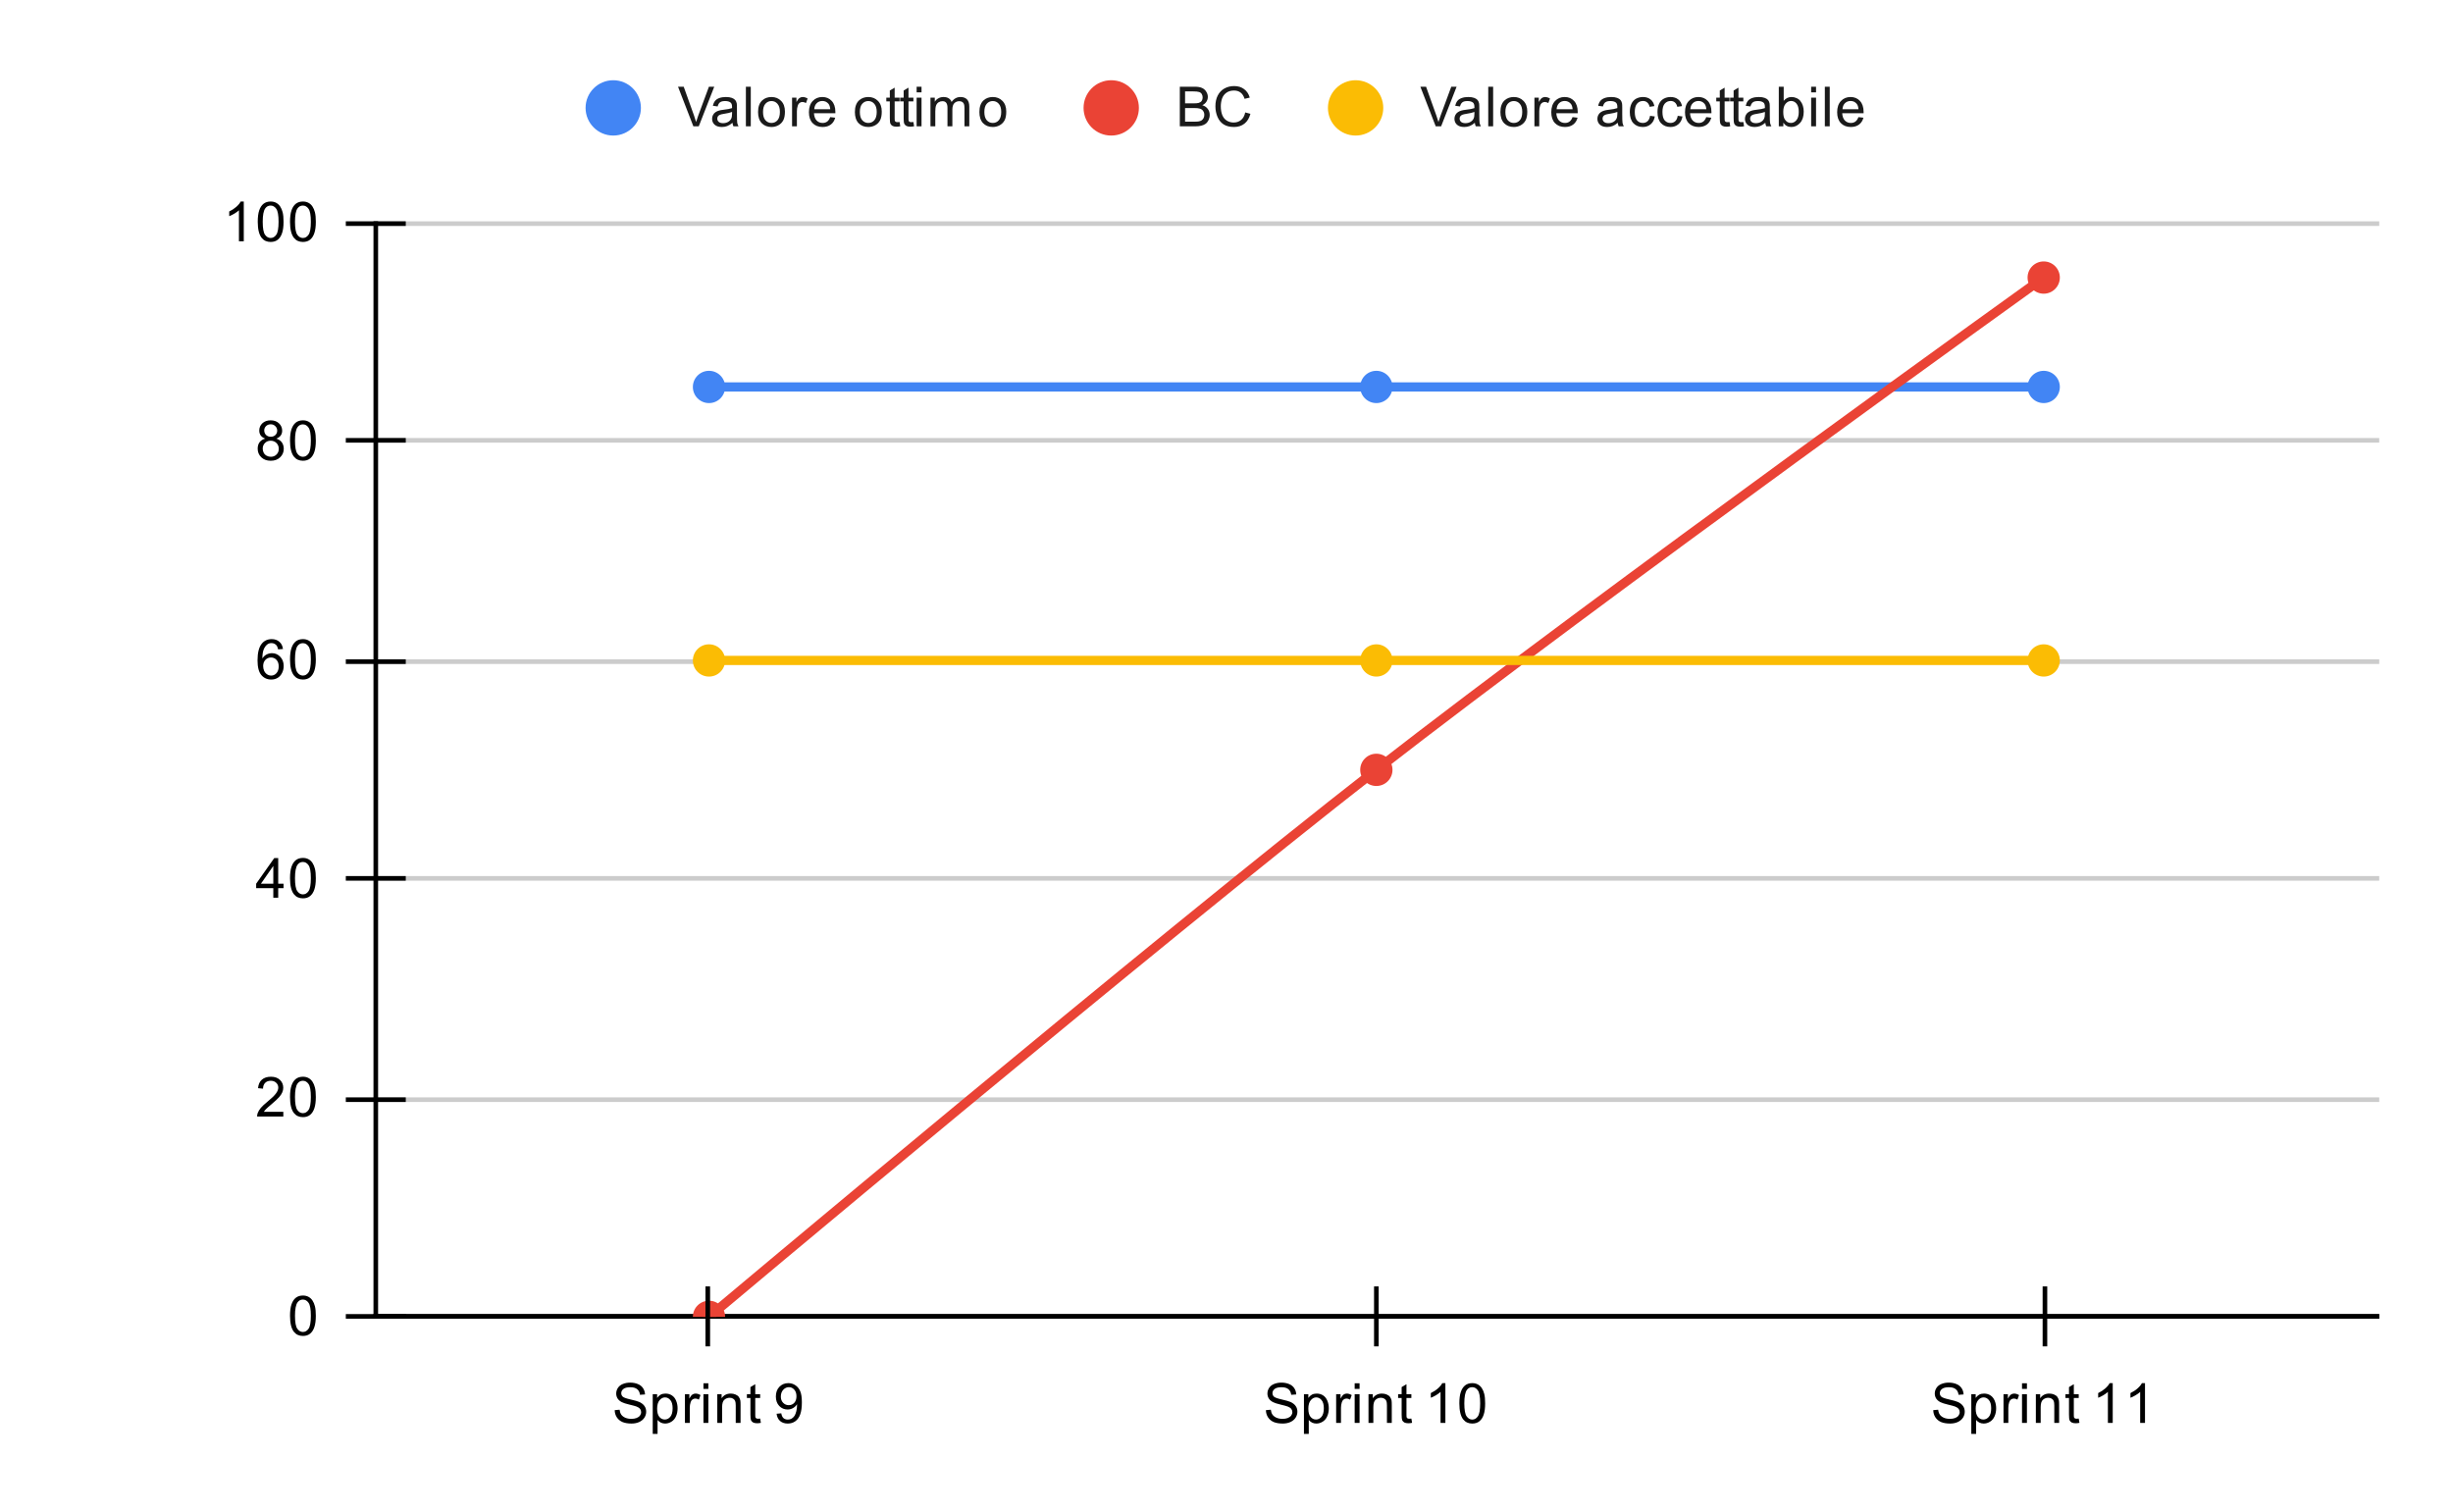 <svg version="1.1" viewBox="0.0 0.0 532.0 328.0" fill="none" stroke="none" stroke-linecap="square" stroke-miterlimit="10" width="532" height="328" xmlns:xlink="http://www.w3.org/1999/xlink" xmlns="http://www.w3.org/2000/svg"><path fill="#ffffff" d="M0 0L532.0 0L532.0 328.0L0 328.0L0 0Z" fill-rule="nonzero"/><path stroke="#333333" stroke-width="1.0" stroke-linecap="butt" d="M81.5 285.5L515.5 285.5" fill-rule="nonzero"/><path stroke="#cccccc" stroke-width="1.0" stroke-linecap="butt" d="M81.5 238.5L515.5 238.5" fill-rule="nonzero"/><path stroke="#cccccc" stroke-width="1.0" stroke-linecap="butt" d="M81.5 190.5L515.5 190.5" fill-rule="nonzero"/><path stroke="#cccccc" stroke-width="1.0" stroke-linecap="butt" d="M81.5 143.5L515.5 143.5" fill-rule="nonzero"/><path stroke="#cccccc" stroke-width="1.0" stroke-linecap="butt" d="M81.5 95.5L515.5 95.5" fill-rule="nonzero"/><path stroke="#cccccc" stroke-width="1.0" stroke-linecap="butt" d="M81.5 48.5L515.5 48.5" fill-rule="nonzero"/><path stroke="#000000" stroke-width="1.0" stroke-linecap="butt" d="M515.5 285.5L81.5 285.5" fill-rule="nonzero"/><path stroke="#000000" stroke-width="1.0" stroke-linecap="butt" d="M81.5 285.5L81.5 48.5" fill-rule="nonzero"/><clipPath id="id_0"><path d="M81.4 48.333L515.6 48.333L515.6 285.6L81.4 285.6L81.4 48.333Z" clip-rule="nonzero"/></clipPath><path stroke="#4285f4" stroke-width="2.0" stroke-linecap="butt" clip-path="url(#id_0)" d="M153.767 83.923C153.767 83.923 250.256 83.923 298.5 83.923C346.744 83.923 443.233 83.923 443.233 83.923" fill-rule="nonzero"/><path stroke="#ea4335" stroke-width="2.0" stroke-linecap="butt" clip-path="url(#id_0)" d="M153.767 285.6C153.767 285.6 250.256 204.534 298.5 166.967C346.744 129.399 443.233 60.197 443.233 60.197" fill-rule="nonzero"/><path stroke="#fbbc04" stroke-width="2.0" stroke-linecap="butt" clip-path="url(#id_0)" d="M153.767 143.24C153.767 143.24 250.256 143.24 298.5 143.24C346.744 143.24 443.233 143.24 443.233 143.24" fill-rule="nonzero"/><path fill="#4285f4" clip-path="url(#id_0)" d="M157.267 83.923C157.267 85.856 155.7 87.423 153.767 87.423C151.834 87.423 150.267 85.856 150.267 83.923C150.267 81.99 151.834 80.423 153.767 80.423C155.7 80.423 157.267 81.99 157.267 83.923Z" fill-rule="nonzero"/><path fill="#4285f4" clip-path="url(#id_0)" d="M302.0 83.923C302.0 85.856 300.433 87.423 298.5 87.423C296.567 87.423 295.0 85.856 295.0 83.923C295.0 81.99 296.567 80.423 298.5 80.423C300.433 80.423 302.0 81.99 302.0 83.923Z" fill-rule="nonzero"/><path fill="#4285f4" clip-path="url(#id_0)" d="M446.733 83.923C446.733 85.856 445.166 87.423 443.233 87.423C441.3 87.423 439.733 85.856 439.733 83.923C439.733 81.99 441.3 80.423 443.233 80.423C445.166 80.423 446.733 81.99 446.733 83.923Z" fill-rule="nonzero"/><path fill="#ea4335" clip-path="url(#id_0)" d="M157.267 285.6C157.267 287.533 155.7 289.1 153.767 289.1C151.834 289.1 150.267 287.533 150.267 285.6C150.267 283.667 151.834 282.1 153.767 282.1C155.7 282.1 157.267 283.667 157.267 285.6Z" fill-rule="nonzero"/><path fill="#ea4335" clip-path="url(#id_0)" d="M302.0 166.967C302.0 168.9 300.433 170.467 298.5 170.467C296.567 170.467 295.0 168.9 295.0 166.967C295.0 165.034 296.567 163.467 298.5 163.467C300.433 163.467 302.0 165.034 302.0 166.967Z" fill-rule="nonzero"/><path fill="#ea4335" clip-path="url(#id_0)" d="M446.733 60.197C446.733 62.13 445.166 63.697 443.233 63.697C441.3 63.697 439.733 62.13 439.733 60.197C439.733 58.264 441.3 56.697 443.233 56.697C445.166 56.697 446.733 58.264 446.733 60.197Z" fill-rule="nonzero"/><path fill="#fbbc04" clip-path="url(#id_0)" d="M157.267 143.24C157.267 145.173 155.7 146.74 153.767 146.74C151.834 146.74 150.267 145.173 150.267 143.24C150.267 141.307 151.834 139.74 153.767 139.74C155.7 139.74 157.267 141.307 157.267 143.24Z" fill-rule="nonzero"/><path fill="#fbbc04" clip-path="url(#id_0)" d="M302.0 143.24C302.0 145.173 300.433 146.74 298.5 146.74C296.567 146.74 295.0 145.173 295.0 143.24C295.0 141.307 296.567 139.74 298.5 139.74C300.433 139.74 302.0 141.307 302.0 143.24Z" fill-rule="nonzero"/><path fill="#fbbc04" clip-path="url(#id_0)" d="M446.733 143.24C446.733 145.173 445.166 146.74 443.233 146.74C441.3 146.74 439.733 145.173 439.733 143.24C439.733 141.307 441.3 139.74 443.233 139.74C445.166 139.74 446.733 141.307 446.733 143.24Z" fill-rule="nonzero"/><path stroke="#000000" stroke-width="1.0" stroke-linecap="butt" d="M153.5 291.5L153.5 279.5" fill-rule="nonzero"/><path stroke="#000000" stroke-width="1.0" stroke-linecap="butt" d="M298.5 291.5L298.5 279.5" fill-rule="nonzero"/><path stroke="#000000" stroke-width="1.0" stroke-linecap="butt" d="M443.5 291.5L443.5 279.5" fill-rule="nonzero"/><path stroke="#000000" stroke-width="1.0" stroke-linecap="butt" d="M75.5 285.5L87.5 285.5" fill-rule="nonzero"/><path stroke="#000000" stroke-width="1.0" stroke-linecap="butt" d="M75.5 238.5L87.5 238.5" fill-rule="nonzero"/><path stroke="#000000" stroke-width="1.0" stroke-linecap="butt" d="M75.5 190.5L87.5 190.5" fill-rule="nonzero"/><path stroke="#000000" stroke-width="1.0" stroke-linecap="butt" d="M75.5 143.5L87.5 143.5" fill-rule="nonzero"/><path stroke="#000000" stroke-width="1.0" stroke-linecap="butt" d="M75.5 95.5L87.5 95.5" fill-rule="nonzero"/><path stroke="#000000" stroke-width="1.0" stroke-linecap="butt" d="M75.5 48.5L87.5 48.5" fill-rule="nonzero"/><path fill="#000000" d="M62.9 285.366Q62.9 283.834 63.212 282.913Q63.525 281.975 64.134 281.475Q64.759 280.975 65.697 280.975Q66.384 280.975 66.9 281.256Q67.431 281.538 67.775 282.069Q68.119 282.584 68.306 283.334Q68.494 284.084 68.494 285.366Q68.494 286.881 68.181 287.803Q67.884 288.725 67.259 289.241Q66.65 289.741 65.697 289.741Q64.463 289.741 63.744 288.85Q62.9 287.788 62.9 285.366ZM63.978 285.366Q63.978 287.475 64.478 288.178Q64.978 288.881 65.697 288.881Q66.431 288.881 66.916 288.178Q67.416 287.475 67.416 285.366Q67.416 283.241 66.916 282.553Q66.431 281.85 65.681 281.85Q64.963 281.85 64.525 282.459Q63.978 283.241 63.978 285.366Z" fill-rule="nonzero"/><path fill="#000000" d="M61.447 241.131L61.447 242.147L55.759 242.147Q55.759 241.772 55.884 241.412Q56.103 240.834 56.572 240.272Q57.056 239.709 57.962 238.975Q59.369 237.819 59.853 237.147Q60.353 236.475 60.353 235.881Q60.353 235.256 59.9 234.834Q59.447 234.397 58.728 234.397Q57.962 234.397 57.509 234.85Q57.056 235.303 57.041 236.115L55.962 236.006Q56.072 234.787 56.791 234.162Q57.525 233.522 58.759 233.522Q59.994 233.522 60.712 234.209Q61.431 234.897 61.431 235.912Q61.431 236.428 61.212 236.928Q61.009 237.412 60.509 237.975Q60.025 238.522 58.9 239.475Q57.947 240.272 57.666 240.569Q57.4 240.85 57.228 241.131L61.447 241.131ZM62.9 237.912Q62.9 236.381 63.212 235.459Q63.525 234.522 64.134 234.022Q64.759 233.522 65.697 233.522Q66.384 233.522 66.9 233.803Q67.431 234.084 67.775 234.615Q68.119 235.131 68.306 235.881Q68.494 236.631 68.494 237.912Q68.494 239.428 68.181 240.35Q67.884 241.272 67.259 241.787Q66.65 242.287 65.697 242.287Q64.463 242.287 63.744 241.397Q62.9 240.334 62.9 237.912ZM63.978 237.912Q63.978 240.022 64.478 240.725Q64.978 241.428 65.697 241.428Q66.431 241.428 66.916 240.725Q67.416 240.022 67.416 237.912Q67.416 235.787 66.916 235.1Q66.431 234.397 65.681 234.397Q64.963 234.397 64.525 235.006Q63.978 235.787 63.978 237.912Z" fill-rule="nonzero"/><path fill="#000000" d="M59.275 194.693L59.275 192.631L55.556 192.631L55.556 191.662L59.478 186.1L60.337 186.1L60.337 191.662L61.494 191.662L61.494 192.631L60.337 192.631L60.337 194.693L59.275 194.693ZM59.275 191.662L59.275 187.803L56.587 191.662L59.275 191.662ZM62.9 190.459Q62.9 188.928 63.212 188.006Q63.525 187.068 64.134 186.568Q64.759 186.068 65.697 186.068Q66.384 186.068 66.9 186.35Q67.431 186.631 67.775 187.162Q68.119 187.678 68.306 188.428Q68.494 189.178 68.494 190.459Q68.494 191.975 68.181 192.896Q67.884 193.818 67.259 194.334Q66.65 194.834 65.697 194.834Q64.463 194.834 63.744 193.943Q62.9 192.881 62.9 190.459ZM63.978 190.459Q63.978 192.568 64.478 193.271Q64.978 193.975 65.697 193.975Q66.431 193.975 66.916 193.271Q67.416 192.568 67.416 190.459Q67.416 188.334 66.916 187.646Q66.431 186.943 65.681 186.943Q64.963 186.943 64.525 187.553Q63.978 188.334 63.978 190.459Z" fill-rule="nonzero"/><path fill="#000000" d="M61.369 140.756L60.322 140.834Q60.181 140.209 59.931 139.928Q59.494 139.474 58.869 139.474Q58.369 139.474 57.978 139.756Q57.494 140.131 57.197 140.834Q56.916 141.521 56.9 142.803Q57.275 142.224 57.822 141.943Q58.384 141.662 58.994 141.662Q60.041 141.662 60.775 142.443Q61.525 143.224 61.525 144.443Q61.525 145.256 61.166 145.959Q60.822 146.646 60.212 147.021Q59.603 147.381 58.837 147.381Q57.509 147.381 56.681 146.412Q55.853 145.443 55.853 143.224Q55.853 140.724 56.775 139.599Q57.572 138.615 58.931 138.615Q59.947 138.615 60.587 139.193Q61.244 139.756 61.369 140.756ZM57.072 144.459Q57.072 145.006 57.291 145.506Q57.525 145.99 57.931 146.256Q58.353 146.521 58.822 146.521Q59.478 146.521 59.962 145.99Q60.447 145.443 60.447 144.521Q60.447 143.631 59.962 143.115Q59.494 142.599 58.775 142.599Q58.056 142.599 57.556 143.115Q57.072 143.631 57.072 144.459ZM62.9 143.006Q62.9 141.474 63.212 140.553Q63.525 139.615 64.134 139.115Q64.759 138.615 65.697 138.615Q66.384 138.615 66.9 138.896Q67.431 139.178 67.775 139.709Q68.119 140.224 68.306 140.974Q68.494 141.724 68.494 143.006Q68.494 144.521 68.181 145.443Q67.884 146.365 67.259 146.881Q66.65 147.381 65.697 147.381Q64.463 147.381 63.744 146.49Q62.9 145.428 62.9 143.006ZM63.978 143.006Q63.978 145.115 64.478 145.818Q64.978 146.521 65.697 146.521Q66.431 146.521 66.916 145.818Q67.416 145.115 67.416 143.006Q67.416 140.881 66.916 140.193Q66.431 139.49 65.681 139.49Q64.963 139.49 64.525 140.099Q63.978 140.881 63.978 143.006Z" fill-rule="nonzero"/><path fill="#000000" d="M57.525 95.13Q56.869 94.88 56.541 94.443Q56.228 93.99 56.228 93.38Q56.228 92.443 56.9 91.802Q57.587 91.162 58.697 91.162Q59.822 91.162 60.509 91.818Q61.197 92.474 61.197 93.412Q61.197 94.005 60.884 94.443Q60.572 94.88 59.931 95.13Q60.728 95.38 61.134 95.959Q61.541 96.537 61.541 97.334Q61.541 98.427 60.759 99.177Q59.994 99.927 58.712 99.927Q57.447 99.927 56.666 99.177Q55.884 98.427 55.884 97.302Q55.884 96.459 56.306 95.896Q56.744 95.334 57.525 95.13ZM57.306 93.334Q57.306 93.943 57.697 94.334Q58.103 94.724 58.728 94.724Q59.337 94.724 59.728 94.349Q60.119 93.959 60.119 93.396Q60.119 92.818 59.712 92.427Q59.306 92.021 58.712 92.021Q58.103 92.021 57.697 92.412Q57.306 92.802 57.306 93.334ZM56.978 97.302Q56.978 97.755 57.181 98.177Q57.4 98.599 57.822 98.834Q58.244 99.068 58.728 99.068Q59.478 99.068 59.962 98.584Q60.462 98.099 60.462 97.349Q60.462 96.584 59.962 96.084Q59.462 95.584 58.697 95.584Q57.947 95.584 57.462 96.084Q56.978 96.568 56.978 97.302ZM62.9 95.552Q62.9 94.021 63.212 93.099Q63.525 92.162 64.134 91.662Q64.759 91.162 65.697 91.162Q66.384 91.162 66.9 91.443Q67.431 91.724 67.775 92.255Q68.119 92.771 68.306 93.521Q68.494 94.271 68.494 95.552Q68.494 97.068 68.181 97.99Q67.884 98.912 67.259 99.427Q66.65 99.927 65.697 99.927Q64.463 99.927 63.744 99.037Q62.9 97.974 62.9 95.552ZM63.978 95.552Q63.978 97.662 64.478 98.365Q64.978 99.068 65.697 99.068Q66.431 99.068 66.916 98.365Q67.416 97.662 67.416 95.552Q67.416 93.427 66.916 92.74Q66.431 92.037 65.681 92.037Q64.963 92.037 64.525 92.646Q63.978 93.427 63.978 95.552Z" fill-rule="nonzero"/><path fill="#000000" d="M52.869 52.333L51.822 52.333L51.822 45.615Q51.431 45.974 50.806 46.349Q50.197 46.708 49.712 46.88L49.712 45.865Q50.587 45.443 51.244 44.865Q51.916 44.271 52.197 43.708L52.869 43.708L52.869 52.333ZM55.9 48.099Q55.9 46.568 56.212 45.646Q56.525 44.708 57.134 44.208Q57.759 43.708 58.697 43.708Q59.384 43.708 59.9 43.99Q60.431 44.271 60.775 44.802Q61.119 45.318 61.306 46.068Q61.494 46.818 61.494 48.099Q61.494 49.615 61.181 50.536Q60.884 51.458 60.259 51.974Q59.65 52.474 58.697 52.474Q57.462 52.474 56.744 51.583Q55.9 50.521 55.9 48.099ZM56.978 48.099Q56.978 50.208 57.478 50.911Q57.978 51.615 58.697 51.615Q59.431 51.615 59.916 50.911Q60.416 50.208 60.416 48.099Q60.416 45.974 59.916 45.286Q59.431 44.583 58.681 44.583Q57.962 44.583 57.525 45.193Q56.978 45.974 56.978 48.099ZM62.9 48.099Q62.9 46.568 63.212 45.646Q63.525 44.708 64.134 44.208Q64.759 43.708 65.697 43.708Q66.384 43.708 66.9 43.99Q67.431 44.271 67.775 44.802Q68.119 45.318 68.306 46.068Q68.494 46.818 68.494 48.099Q68.494 49.615 68.181 50.536Q67.884 51.458 67.259 51.974Q66.65 52.474 65.697 52.474Q64.463 52.474 63.744 51.583Q62.9 50.521 62.9 48.099ZM63.978 48.099Q63.978 50.208 64.478 50.911Q64.978 51.615 65.697 51.615Q66.431 51.615 66.916 50.911Q67.416 50.208 67.416 48.099Q67.416 45.974 66.916 45.286Q66.431 44.583 65.681 44.583Q64.963 44.583 64.525 45.193Q63.978 45.974 63.978 48.099Z" fill-rule="nonzero"/><path fill="#000000" d="M133.314 305.834L134.376 305.741Q134.454 306.397 134.735 306.803Q135.017 307.209 135.595 307.475Q136.189 307.725 136.923 307.725Q137.564 307.725 138.064 307.538Q138.564 307.334 138.798 307.006Q139.048 306.663 139.048 306.272Q139.048 305.866 138.814 305.569Q138.579 305.256 138.048 305.053Q137.689 304.913 136.501 304.631Q135.329 304.35 134.86 304.1Q134.235 303.772 133.939 303.303Q133.642 302.819 133.642 302.225Q133.642 301.584 134.001 301.022Q134.376 300.444 135.079 300.163Q135.798 299.866 136.657 299.866Q137.61 299.866 138.345 300.178Q139.079 300.475 139.47 301.084Q139.86 301.678 139.892 302.428L138.798 302.506Q138.704 301.694 138.189 301.288Q137.689 300.866 136.704 300.866Q135.673 300.866 135.204 301.241Q134.735 301.616 134.735 302.147Q134.735 302.616 135.064 302.913Q135.392 303.209 136.767 303.522Q138.157 303.834 138.673 304.069Q139.423 304.428 139.782 304.959Q140.142 305.475 140.142 306.178Q140.142 306.866 139.751 307.475Q139.36 308.069 138.626 308.413Q137.892 308.741 136.97 308.741Q135.798 308.741 135.001 308.413Q134.22 308.069 133.767 307.381Q133.329 306.694 133.314 305.834ZM141.564 310.991L141.564 302.381L142.517 302.381L142.517 303.178Q142.86 302.709 143.282 302.475Q143.72 302.241 144.329 302.241Q145.126 302.241 145.735 302.647Q146.345 303.053 146.642 303.803Q146.954 304.553 146.954 305.444Q146.954 306.397 146.61 307.163Q146.282 307.928 145.626 308.334Q144.97 308.741 144.251 308.741Q143.72 308.741 143.298 308.522Q142.876 308.288 142.61 307.959L142.61 310.991L141.564 310.991ZM142.517 305.522Q142.517 306.725 143.001 307.303Q143.485 307.866 144.173 307.866Q144.876 307.866 145.376 307.272Q145.876 306.678 145.876 305.428Q145.876 304.241 145.392 303.663Q144.907 303.069 144.22 303.069Q143.548 303.069 143.032 303.694Q142.517 304.319 142.517 305.522ZM148.548 308.6L148.548 302.381L149.501 302.381L149.501 303.319Q149.86 302.663 150.157 302.459Q150.47 302.241 150.845 302.241Q151.376 302.241 151.923 302.569L151.564 303.553Q151.173 303.319 150.798 303.319Q150.439 303.319 150.157 303.538Q149.892 303.741 149.782 304.116Q149.595 304.678 149.595 305.334L149.595 308.6L148.548 308.6ZM152.564 301.225L152.564 300.006L153.626 300.006L153.626 301.225L152.564 301.225ZM152.564 308.6L152.564 302.381L153.626 302.381L153.626 308.6L152.564 308.6ZM155.564 308.6L155.564 302.381L156.501 302.381L156.501 303.256Q157.189 302.241 158.485 302.241Q159.048 302.241 159.517 302.444Q160.001 302.647 160.235 302.975Q160.47 303.303 160.564 303.741Q160.61 304.038 160.61 304.772L160.61 308.6L159.564 308.6L159.564 304.819Q159.564 304.163 159.439 303.85Q159.314 303.538 159.001 303.35Q158.689 303.147 158.267 303.147Q157.595 303.147 157.095 303.584Q156.61 304.006 156.61 305.194L156.61 308.6L155.564 308.6ZM164.86 307.663L165.017 308.584Q164.564 308.678 164.22 308.678Q163.642 308.678 163.329 308.506Q163.017 308.319 162.876 308.022Q162.751 307.725 162.751 306.772L162.751 303.194L161.985 303.194L161.985 302.381L162.751 302.381L162.751 300.834L163.798 300.209L163.798 302.381L164.86 302.381L164.86 303.194L163.798 303.194L163.798 306.834Q163.798 307.288 163.845 307.413Q163.907 307.538 164.032 307.616Q164.157 307.694 164.392 307.694Q164.579 307.694 164.86 307.663ZM168.423 306.616L169.439 306.522Q169.564 307.241 169.923 307.569Q170.298 307.881 170.86 307.881Q171.345 307.881 171.704 307.663Q172.079 307.428 172.314 307.069Q172.548 306.694 172.704 306.069Q172.86 305.428 172.86 304.772Q172.86 304.694 172.86 304.553Q172.548 305.053 172.001 305.381Q171.454 305.694 170.814 305.694Q169.735 305.694 169.001 304.928Q168.267 304.147 168.267 302.881Q168.267 301.569 169.032 300.772Q169.814 299.975 170.97 299.975Q171.798 299.975 172.485 300.428Q173.189 300.881 173.548 301.725Q173.907 302.553 173.907 304.131Q173.907 305.772 173.548 306.756Q173.204 307.725 172.485 308.241Q171.782 308.741 170.845 308.741Q169.829 308.741 169.189 308.194Q168.548 307.631 168.423 306.616ZM172.735 302.819Q172.735 301.913 172.251 301.381Q171.782 300.85 171.095 300.85Q170.392 300.85 169.86 301.428Q169.345 301.991 169.345 302.913Q169.345 303.725 169.845 304.241Q170.345 304.756 171.064 304.756Q171.798 304.756 172.267 304.241Q172.735 303.725 172.735 302.819Z" fill-rule="nonzero"/><path fill="#000000" d="M274.547 305.834L275.609 305.741Q275.688 306.397 275.969 306.803Q276.25 307.209 276.828 307.475Q277.422 307.725 278.156 307.725Q278.797 307.725 279.297 307.538Q279.797 307.334 280.031 307.006Q280.281 306.663 280.281 306.272Q280.281 305.866 280.047 305.569Q279.812 305.256 279.281 305.053Q278.922 304.913 277.734 304.631Q276.562 304.35 276.094 304.1Q275.469 303.772 275.172 303.303Q274.875 302.819 274.875 302.225Q274.875 301.584 275.234 301.022Q275.609 300.444 276.312 300.163Q277.031 299.866 277.891 299.866Q278.844 299.866 279.578 300.178Q280.312 300.475 280.703 301.084Q281.094 301.678 281.125 302.428L280.031 302.506Q279.938 301.694 279.422 301.288Q278.922 300.866 277.938 300.866Q276.906 300.866 276.438 301.241Q275.969 301.616 275.969 302.147Q275.969 302.616 276.297 302.913Q276.625 303.209 278.0 303.522Q279.391 303.834 279.906 304.069Q280.656 304.428 281.016 304.959Q281.375 305.475 281.375 306.178Q281.375 306.866 280.984 307.475Q280.594 308.069 279.859 308.413Q279.125 308.741 278.203 308.741Q277.031 308.741 276.234 308.413Q275.453 308.069 275.0 307.381Q274.562 306.694 274.547 305.834ZM282.797 310.991L282.797 302.381L283.75 302.381L283.75 303.178Q284.094 302.709 284.516 302.475Q284.953 302.241 285.562 302.241Q286.359 302.241 286.969 302.647Q287.578 303.053 287.875 303.803Q288.188 304.553 288.188 305.444Q288.188 306.397 287.844 307.163Q287.516 307.928 286.859 308.334Q286.203 308.741 285.484 308.741Q284.953 308.741 284.531 308.522Q284.109 308.288 283.844 307.959L283.844 310.991L282.797 310.991ZM283.75 305.522Q283.75 306.725 284.234 307.303Q284.719 307.866 285.406 307.866Q286.109 307.866 286.609 307.272Q287.109 306.678 287.109 305.428Q287.109 304.241 286.625 303.663Q286.141 303.069 285.453 303.069Q284.781 303.069 284.266 303.694Q283.75 304.319 283.75 305.522ZM289.781 308.6L289.781 302.381L290.734 302.381L290.734 303.319Q291.094 302.663 291.391 302.459Q291.703 302.241 292.078 302.241Q292.609 302.241 293.156 302.569L292.797 303.553Q292.406 303.319 292.031 303.319Q291.672 303.319 291.391 303.538Q291.125 303.741 291.016 304.116Q290.828 304.678 290.828 305.334L290.828 308.6L289.781 308.6ZM293.797 301.225L293.797 300.006L294.859 300.006L294.859 301.225L293.797 301.225ZM293.797 308.6L293.797 302.381L294.859 302.381L294.859 308.6L293.797 308.6ZM296.797 308.6L296.797 302.381L297.734 302.381L297.734 303.256Q298.422 302.241 299.719 302.241Q300.281 302.241 300.75 302.444Q301.234 302.647 301.469 302.975Q301.703 303.303 301.797 303.741Q301.844 304.038 301.844 304.772L301.844 308.6L300.797 308.6L300.797 304.819Q300.797 304.163 300.672 303.85Q300.547 303.538 300.234 303.35Q299.922 303.147 299.5 303.147Q298.828 303.147 298.328 303.584Q297.844 304.006 297.844 305.194L297.844 308.6L296.797 308.6ZM306.094 307.663L306.25 308.584Q305.797 308.678 305.453 308.678Q304.875 308.678 304.562 308.506Q304.25 308.319 304.109 308.022Q303.984 307.725 303.984 306.772L303.984 303.194L303.219 303.194L303.219 302.381L303.984 302.381L303.984 300.834L305.031 300.209L305.031 302.381L306.094 302.381L306.094 303.194L305.031 303.194L305.031 306.834Q305.031 307.288 305.078 307.413Q305.141 307.538 305.266 307.616Q305.391 307.694 305.625 307.694Q305.812 307.694 306.094 307.663ZM313.469 308.6L312.422 308.6L312.422 301.881Q312.031 302.241 311.406 302.616Q310.797 302.975 310.312 303.147L310.312 302.131Q311.188 301.709 311.844 301.131Q312.516 300.538 312.797 299.975L313.469 299.975L313.469 308.6ZM316.5 304.366Q316.5 302.834 316.812 301.913Q317.125 300.975 317.734 300.475Q318.359 299.975 319.297 299.975Q319.984 299.975 320.5 300.256Q321.031 300.538 321.375 301.069Q321.719 301.584 321.906 302.334Q322.094 303.084 322.094 304.366Q322.094 305.881 321.781 306.803Q321.484 307.725 320.859 308.241Q320.25 308.741 319.297 308.741Q318.062 308.741 317.344 307.85Q316.5 306.788 316.5 304.366ZM317.578 304.366Q317.578 306.475 318.078 307.178Q318.578 307.881 319.297 307.881Q320.031 307.881 320.516 307.178Q321.016 306.475 321.016 304.366Q321.016 302.241 320.516 301.553Q320.031 300.85 319.281 300.85Q318.562 300.85 318.125 301.459Q317.578 302.241 317.578 304.366Z" fill-rule="nonzero"/><path fill="#000000" d="M419.28 305.834L420.343 305.741Q420.421 306.397 420.702 306.803Q420.983 307.209 421.561 307.475Q422.155 307.725 422.89 307.725Q423.53 307.725 424.03 307.538Q424.53 307.334 424.765 307.006Q425.015 306.663 425.015 306.272Q425.015 305.866 424.78 305.569Q424.546 305.256 424.015 305.053Q423.655 304.913 422.468 304.631Q421.296 304.35 420.827 304.1Q420.202 303.772 419.905 303.303Q419.608 302.819 419.608 302.225Q419.608 301.584 419.968 301.022Q420.343 300.444 421.046 300.163Q421.765 299.866 422.624 299.866Q423.577 299.866 424.311 300.178Q425.046 300.475 425.436 301.084Q425.827 301.678 425.858 302.428L424.765 302.506Q424.671 301.694 424.155 301.288Q423.655 300.866 422.671 300.866Q421.64 300.866 421.171 301.241Q420.702 301.616 420.702 302.147Q420.702 302.616 421.03 302.913Q421.358 303.209 422.733 303.522Q424.124 303.834 424.64 304.069Q425.39 304.428 425.749 304.959Q426.108 305.475 426.108 306.178Q426.108 306.866 425.718 307.475Q425.327 308.069 424.593 308.413Q423.858 308.741 422.936 308.741Q421.765 308.741 420.968 308.413Q420.186 308.069 419.733 307.381Q419.296 306.694 419.28 305.834ZM427.53 310.991L427.53 302.381L428.483 302.381L428.483 303.178Q428.827 302.709 429.249 302.475Q429.686 302.241 430.296 302.241Q431.093 302.241 431.702 302.647Q432.311 303.053 432.608 303.803Q432.921 304.553 432.921 305.444Q432.921 306.397 432.577 307.163Q432.249 307.928 431.593 308.334Q430.936 308.741 430.218 308.741Q429.686 308.741 429.265 308.522Q428.843 308.288 428.577 307.959L428.577 310.991L427.53 310.991ZM428.483 305.522Q428.483 306.725 428.968 307.303Q429.452 307.866 430.14 307.866Q430.843 307.866 431.343 307.272Q431.843 306.678 431.843 305.428Q431.843 304.241 431.358 303.663Q430.874 303.069 430.186 303.069Q429.515 303.069 428.999 303.694Q428.483 304.319 428.483 305.522ZM434.515 308.6L434.515 302.381L435.468 302.381L435.468 303.319Q435.827 302.663 436.124 302.459Q436.436 302.241 436.811 302.241Q437.343 302.241 437.89 302.569L437.53 303.553Q437.14 303.319 436.765 303.319Q436.405 303.319 436.124 303.538Q435.858 303.741 435.749 304.116Q435.561 304.678 435.561 305.334L435.561 308.6L434.515 308.6ZM438.53 301.225L438.53 300.006L439.593 300.006L439.593 301.225L438.53 301.225ZM438.53 308.6L438.53 302.381L439.593 302.381L439.593 308.6L438.53 308.6ZM441.53 308.6L441.53 302.381L442.468 302.381L442.468 303.256Q443.155 302.241 444.452 302.241Q445.015 302.241 445.483 302.444Q445.968 302.647 446.202 302.975Q446.436 303.303 446.53 303.741Q446.577 304.038 446.577 304.772L446.577 308.6L445.53 308.6L445.53 304.819Q445.53 304.163 445.405 303.85Q445.28 303.538 444.968 303.35Q444.655 303.147 444.233 303.147Q443.561 303.147 443.061 303.584Q442.577 304.006 442.577 305.194L442.577 308.6L441.53 308.6ZM450.827 307.663L450.983 308.584Q450.53 308.678 450.186 308.678Q449.608 308.678 449.296 308.506Q448.983 308.319 448.843 308.022Q448.718 307.725 448.718 306.772L448.718 303.194L447.952 303.194L447.952 302.381L448.718 302.381L448.718 300.834L449.765 300.209L449.765 302.381L450.827 302.381L450.827 303.194L449.765 303.194L449.765 306.834Q449.765 307.288 449.811 307.413Q449.874 307.538 449.999 307.616Q450.124 307.694 450.358 307.694Q450.546 307.694 450.827 307.663ZM458.202 308.6L457.155 308.6L457.155 301.881Q456.765 302.241 456.14 302.616Q455.53 302.975 455.046 303.147L455.046 302.131Q455.921 301.709 456.577 301.131Q457.249 300.538 457.53 299.975L458.202 299.975L458.202 308.6ZM465.202 308.6L464.155 308.6L464.155 301.881Q463.765 302.241 463.14 302.616Q462.53 302.975 462.046 303.147L462.046 302.131Q462.921 301.709 463.577 301.131Q464.249 300.538 464.53 299.975L465.202 299.975L465.202 308.6Z" fill-rule="nonzero"/><path fill="#4285f4" d="M139.0 23.4C139.0 26.714 136.314 29.4 133.0 29.4C129.686 29.4 127.0 26.714 127.0 23.4C127.0 20.086 129.686 17.4 133.0 17.4C136.314 17.4 139.0 20.086 139.0 23.4Z" fill-rule="nonzero"/><path fill="#1a1a1a" d="M150.375 27.4L147.047 18.806L148.281 18.806L150.516 25.056Q150.781 25.806 150.969 26.462Q151.172 25.759 151.438 25.056L153.75 18.806L154.906 18.806L151.547 27.4L150.375 27.4ZM158.859 26.634Q158.266 27.134 157.719 27.337Q157.188 27.541 156.562 27.541Q155.531 27.541 154.984 27.041Q154.438 26.541 154.438 25.759Q154.438 25.306 154.641 24.931Q154.844 24.541 155.188 24.322Q155.531 24.087 155.953 23.978Q156.25 23.884 156.891 23.806Q158.156 23.666 158.766 23.447Q158.766 23.228 158.766 23.181Q158.766 22.525 158.469 22.259Q158.062 21.916 157.266 21.916Q156.531 21.916 156.172 22.181Q155.812 22.431 155.641 23.087L154.609 22.947Q154.75 22.291 155.078 21.884Q155.406 21.478 156.016 21.259Q156.625 21.041 157.422 21.041Q158.219 21.041 158.719 21.228Q159.219 21.416 159.453 21.697Q159.688 21.978 159.781 22.416Q159.828 22.681 159.828 23.384L159.828 24.791Q159.828 26.259 159.891 26.65Q159.969 27.041 160.172 27.4L159.062 27.4Q158.906 27.072 158.859 26.634ZM158.766 24.275Q158.188 24.509 157.047 24.681Q156.391 24.775 156.125 24.9Q155.859 25.009 155.703 25.228Q155.562 25.447 155.562 25.728Q155.562 26.15 155.875 26.431Q156.203 26.712 156.812 26.712Q157.422 26.712 157.891 26.447Q158.375 26.181 158.594 25.712Q158.766 25.353 158.766 24.666L158.766 24.275ZM161.766 27.4L161.766 18.806L162.828 18.806L162.828 27.4L161.766 27.4ZM164.406 24.291Q164.406 22.556 165.359 21.728Q166.156 21.041 167.312 21.041Q168.594 21.041 169.406 21.884Q170.234 22.712 170.234 24.197Q170.234 25.4 169.875 26.087Q169.516 26.775 168.812 27.166Q168.125 27.541 167.312 27.541Q166.016 27.541 165.203 26.712Q164.406 25.869 164.406 24.291ZM165.484 24.291Q165.484 25.478 166.0 26.072Q166.531 26.666 167.312 26.666Q168.109 26.666 168.625 26.072Q169.141 25.478 169.141 24.259Q169.141 23.103 168.609 22.509Q168.094 21.916 167.312 21.916Q166.531 21.916 166.0 22.509Q165.484 23.087 165.484 24.291ZM171.781 27.4L171.781 21.181L172.734 21.181L172.734 22.119Q173.094 21.462 173.391 21.259Q173.703 21.041 174.078 21.041Q174.609 21.041 175.156 21.369L174.797 22.353Q174.406 22.119 174.031 22.119Q173.672 22.119 173.391 22.337Q173.125 22.541 173.016 22.916Q172.828 23.478 172.828 24.134L172.828 27.4L171.781 27.4ZM180.047 25.4L181.141 25.525Q180.891 26.478 180.188 27.009Q179.484 27.541 178.406 27.541Q177.047 27.541 176.234 26.697Q175.438 25.853 175.438 24.337Q175.438 22.775 176.25 21.916Q177.062 21.041 178.344 21.041Q179.594 21.041 180.375 21.884Q181.172 22.728 181.172 24.275Q181.172 24.369 181.172 24.556L176.531 24.556Q176.594 25.587 177.109 26.134Q177.625 26.666 178.406 26.666Q178.984 26.666 179.391 26.369Q179.812 26.056 180.047 25.4ZM176.594 23.697L180.062 23.697Q180.0 22.9 179.672 22.509Q179.156 21.9 178.359 21.9Q177.625 21.9 177.125 22.384Q176.641 22.869 176.594 23.697ZM185.406 24.291Q185.406 22.556 186.359 21.728Q187.156 21.041 188.312 21.041Q189.594 21.041 190.406 21.884Q191.234 22.712 191.234 24.197Q191.234 25.4 190.875 26.087Q190.516 26.775 189.812 27.166Q189.125 27.541 188.312 27.541Q187.016 27.541 186.203 26.712Q185.406 25.869 185.406 24.291ZM186.484 24.291Q186.484 25.478 187.0 26.072Q187.531 26.666 188.312 26.666Q189.109 26.666 189.625 26.072Q190.141 25.478 190.141 24.259Q190.141 23.103 189.609 22.509Q189.094 21.916 188.312 21.916Q187.531 21.916 187.0 22.509Q186.484 23.087 186.484 24.291ZM195.094 26.462L195.25 27.384Q194.797 27.478 194.453 27.478Q193.875 27.478 193.562 27.306Q193.25 27.119 193.109 26.822Q192.984 26.525 192.984 25.572L192.984 21.994L192.219 21.994L192.219 21.181L192.984 21.181L192.984 19.634L194.031 19.009L194.031 21.181L195.094 21.181L195.094 21.994L194.031 21.994L194.031 25.634Q194.031 26.087 194.078 26.212Q194.141 26.337 194.266 26.416Q194.391 26.494 194.625 26.494Q194.812 26.494 195.094 26.462ZM198.094 26.462L198.25 27.384Q197.797 27.478 197.453 27.478Q196.875 27.478 196.562 27.306Q196.25 27.119 196.109 26.822Q195.984 26.525 195.984 25.572L195.984 21.994L195.219 21.994L195.219 21.181L195.984 21.181L195.984 19.634L197.031 19.009L197.031 21.181L198.094 21.181L198.094 21.994L197.031 21.994L197.031 25.634Q197.031 26.087 197.078 26.212Q197.141 26.337 197.266 26.416Q197.391 26.494 197.625 26.494Q197.812 26.494 198.094 26.462ZM198.797 20.025L198.797 18.806L199.859 18.806L199.859 20.025L198.797 20.025ZM198.797 27.4L198.797 21.181L199.859 21.181L199.859 27.4L198.797 27.4ZM201.797 27.4L201.797 21.181L202.734 21.181L202.734 22.056Q203.031 21.587 203.516 21.322Q204.0 21.041 204.625 21.041Q205.312 21.041 205.75 21.322Q206.203 21.603 206.375 22.119Q207.125 21.041 208.297 21.041Q209.234 21.041 209.719 21.556Q210.219 22.056 210.219 23.134L210.219 27.4L209.172 27.4L209.172 23.478Q209.172 22.853 209.062 22.572Q208.969 22.291 208.703 22.119Q208.438 21.947 208.062 21.947Q207.406 21.947 206.969 22.384Q206.547 22.822 206.547 23.791L206.547 27.4L205.484 27.4L205.484 23.353Q205.484 22.65 205.219 22.306Q204.969 21.947 204.391 21.947Q203.938 21.947 203.562 22.181Q203.188 22.416 203.016 22.869Q202.844 23.322 202.844 24.166L202.844 27.4L201.797 27.4ZM212.406 24.291Q212.406 22.556 213.359 21.728Q214.156 21.041 215.312 21.041Q216.594 21.041 217.406 21.884Q218.234 22.712 218.234 24.197Q218.234 25.4 217.875 26.087Q217.516 26.775 216.812 27.166Q216.125 27.541 215.312 27.541Q214.016 27.541 213.203 26.712Q212.406 25.869 212.406 24.291ZM213.484 24.291Q213.484 25.478 214.0 26.072Q214.531 26.666 215.312 26.666Q216.109 26.666 216.625 26.072Q217.141 25.478 217.141 24.259Q217.141 23.103 216.609 22.509Q216.094 21.916 215.312 21.916Q214.531 21.916 214.0 22.509Q213.484 23.087 213.484 24.291Z" fill-rule="nonzero"/><path fill="#ea4335" d="M247.0 23.4C247.0 26.714 244.314 29.4 241.0 29.4C237.686 29.4 235.0 26.714 235.0 23.4C235.0 20.086 237.686 17.4 241.0 17.4C244.314 17.4 247.0 20.086 247.0 23.4Z" fill-rule="nonzero"/><path fill="#1a1a1a" d="M255.875 27.4L255.875 18.806L259.109 18.806Q260.094 18.806 260.688 19.072Q261.281 19.337 261.609 19.884Q261.953 20.416 261.953 21.009Q261.953 21.556 261.656 22.041Q261.359 22.525 260.75 22.822Q261.531 23.056 261.938 23.619Q262.359 24.166 262.359 24.916Q262.359 25.509 262.109 26.041Q261.859 26.556 261.484 26.837Q261.109 27.119 260.531 27.259Q259.969 27.4 259.156 27.4L255.875 27.4ZM257.016 22.416L258.875 22.416Q259.625 22.416 259.953 22.322Q260.391 22.197 260.609 21.9Q260.828 21.587 260.828 21.134Q260.828 20.712 260.625 20.384Q260.422 20.056 260.031 19.947Q259.656 19.822 258.734 19.822L257.016 19.822L257.016 22.416ZM257.016 26.384L259.156 26.384Q259.703 26.384 259.922 26.337Q260.328 26.275 260.578 26.119Q260.844 25.947 261.016 25.634Q261.188 25.322 261.188 24.916Q261.188 24.431 260.938 24.072Q260.703 23.712 260.266 23.572Q259.828 23.431 259.0 23.431L257.016 23.431L257.016 26.384ZM270.062 24.384L271.188 24.681Q270.828 26.072 269.906 26.806Q268.984 27.541 267.641 27.541Q266.25 27.541 265.375 26.978Q264.5 26.416 264.047 25.353Q263.594 24.275 263.594 23.041Q263.594 21.697 264.109 20.697Q264.625 19.697 265.562 19.181Q266.516 18.666 267.656 18.666Q268.938 18.666 269.812 19.322Q270.703 19.978 271.047 21.166L269.922 21.431Q269.625 20.494 269.047 20.072Q268.484 19.634 267.625 19.634Q266.641 19.634 265.969 20.119Q265.312 20.587 265.031 21.384Q264.766 22.181 264.766 23.041Q264.766 24.134 265.078 24.947Q265.406 25.759 266.078 26.166Q266.75 26.572 267.547 26.572Q268.5 26.572 269.156 26.025Q269.828 25.478 270.062 24.384Z" fill-rule="nonzero"/><path fill="#fbbc04" d="M300.0 23.4C300.0 26.714 297.314 29.4 294.0 29.4C290.686 29.4 288.0 26.714 288.0 23.4C288.0 20.086 290.686 17.4 294.0 17.4C297.314 17.4 300.0 20.086 300.0 23.4Z" fill-rule="nonzero"/><path fill="#1a1a1a" d="M311.375 27.4L308.047 18.806L309.281 18.806L311.516 25.056Q311.781 25.806 311.969 26.462Q312.172 25.759 312.438 25.056L314.75 18.806L315.906 18.806L312.547 27.4L311.375 27.4ZM319.859 26.634Q319.266 27.134 318.719 27.337Q318.188 27.541 317.562 27.541Q316.531 27.541 315.984 27.041Q315.438 26.541 315.438 25.759Q315.438 25.306 315.641 24.931Q315.844 24.541 316.188 24.322Q316.531 24.087 316.953 23.978Q317.25 23.884 317.891 23.806Q319.156 23.666 319.766 23.447Q319.766 23.228 319.766 23.181Q319.766 22.525 319.469 22.259Q319.062 21.916 318.266 21.916Q317.531 21.916 317.172 22.181Q316.812 22.431 316.641 23.087L315.609 22.947Q315.75 22.291 316.078 21.884Q316.406 21.478 317.016 21.259Q317.625 21.041 318.422 21.041Q319.219 21.041 319.719 21.228Q320.219 21.416 320.453 21.697Q320.688 21.978 320.781 22.416Q320.828 22.681 320.828 23.384L320.828 24.791Q320.828 26.259 320.891 26.65Q320.969 27.041 321.172 27.4L320.062 27.4Q319.906 27.072 319.859 26.634ZM319.766 24.275Q319.188 24.509 318.047 24.681Q317.391 24.775 317.125 24.9Q316.859 25.009 316.703 25.228Q316.562 25.447 316.562 25.728Q316.562 26.15 316.875 26.431Q317.203 26.712 317.812 26.712Q318.422 26.712 318.891 26.447Q319.375 26.181 319.594 25.712Q319.766 25.353 319.766 24.666L319.766 24.275ZM322.766 27.4L322.766 18.806L323.828 18.806L323.828 27.4L322.766 27.4ZM325.406 24.291Q325.406 22.556 326.359 21.728Q327.156 21.041 328.312 21.041Q329.594 21.041 330.406 21.884Q331.234 22.712 331.234 24.197Q331.234 25.4 330.875 26.087Q330.516 26.775 329.812 27.166Q329.125 27.541 328.312 27.541Q327.016 27.541 326.203 26.712Q325.406 25.869 325.406 24.291ZM326.484 24.291Q326.484 25.478 327.0 26.072Q327.531 26.666 328.312 26.666Q329.109 26.666 329.625 26.072Q330.141 25.478 330.141 24.259Q330.141 23.103 329.609 22.509Q329.094 21.916 328.312 21.916Q327.531 21.916 327.0 22.509Q326.484 23.087 326.484 24.291ZM332.781 27.4L332.781 21.181L333.734 21.181L333.734 22.119Q334.094 21.462 334.391 21.259Q334.703 21.041 335.078 21.041Q335.609 21.041 336.156 21.369L335.797 22.353Q335.406 22.119 335.031 22.119Q334.672 22.119 334.391 22.337Q334.125 22.541 334.016 22.916Q333.828 23.478 333.828 24.134L333.828 27.4L332.781 27.4ZM341.047 25.4L342.141 25.525Q341.891 26.478 341.188 27.009Q340.484 27.541 339.406 27.541Q338.047 27.541 337.234 26.697Q336.438 25.853 336.438 24.337Q336.438 22.775 337.25 21.916Q338.062 21.041 339.344 21.041Q340.594 21.041 341.375 21.884Q342.172 22.728 342.172 24.275Q342.172 24.369 342.172 24.556L337.531 24.556Q337.594 25.587 338.109 26.134Q338.625 26.666 339.406 26.666Q339.984 26.666 340.391 26.369Q340.812 26.056 341.047 25.4ZM337.594 23.697L341.062 23.697Q341.0 22.9 340.672 22.509Q340.156 21.9 339.359 21.9Q338.625 21.9 338.125 22.384Q337.641 22.869 337.594 23.697ZM350.859 26.634Q350.266 27.134 349.719 27.337Q349.188 27.541 348.562 27.541Q347.531 27.541 346.984 27.041Q346.438 26.541 346.438 25.759Q346.438 25.306 346.641 24.931Q346.844 24.541 347.188 24.322Q347.531 24.087 347.953 23.978Q348.25 23.884 348.891 23.806Q350.156 23.666 350.766 23.447Q350.766 23.228 350.766 23.181Q350.766 22.525 350.469 22.259Q350.062 21.916 349.266 21.916Q348.531 21.916 348.172 22.181Q347.812 22.431 347.641 23.087L346.609 22.947Q346.75 22.291 347.078 21.884Q347.406 21.478 348.016 21.259Q348.625 21.041 349.422 21.041Q350.219 21.041 350.719 21.228Q351.219 21.416 351.453 21.697Q351.688 21.978 351.781 22.416Q351.828 22.681 351.828 23.384L351.828 24.791Q351.828 26.259 351.891 26.65Q351.969 27.041 352.172 27.4L351.062 27.4Q350.906 27.072 350.859 26.634ZM350.766 24.275Q350.188 24.509 349.047 24.681Q348.391 24.775 348.125 24.9Q347.859 25.009 347.703 25.228Q347.562 25.447 347.562 25.728Q347.562 26.15 347.875 26.431Q348.203 26.712 348.812 26.712Q349.422 26.712 349.891 26.447Q350.375 26.181 350.594 25.712Q350.766 25.353 350.766 24.666L350.766 24.275ZM357.859 25.119L358.891 25.259Q358.719 26.322 358.016 26.931Q357.312 27.541 356.297 27.541Q355.016 27.541 354.234 26.712Q353.469 25.869 353.469 24.306Q353.469 23.306 353.797 22.556Q354.141 21.791 354.812 21.416Q355.5 21.041 356.312 21.041Q357.312 21.041 357.953 21.556Q358.609 22.056 358.797 23.009L357.766 23.166Q357.625 22.541 357.25 22.228Q356.875 21.9 356.344 21.9Q355.547 21.9 355.047 22.478Q354.547 23.041 354.547 24.275Q354.547 25.541 355.031 26.103Q355.516 26.666 356.281 26.666Q356.906 26.666 357.312 26.291Q357.734 25.916 357.859 25.119ZM363.859 25.119L364.891 25.259Q364.719 26.322 364.016 26.931Q363.312 27.541 362.297 27.541Q361.016 27.541 360.234 26.712Q359.469 25.869 359.469 24.306Q359.469 23.306 359.797 22.556Q360.141 21.791 360.812 21.416Q361.5 21.041 362.312 21.041Q363.312 21.041 363.953 21.556Q364.609 22.056 364.797 23.009L363.766 23.166Q363.625 22.541 363.25 22.228Q362.875 21.9 362.344 21.9Q361.547 21.9 361.047 22.478Q360.547 23.041 360.547 24.275Q360.547 25.541 361.031 26.103Q361.516 26.666 362.281 26.666Q362.906 26.666 363.312 26.291Q363.734 25.916 363.859 25.119ZM370.047 25.4L371.141 25.525Q370.891 26.478 370.188 27.009Q369.484 27.541 368.406 27.541Q367.047 27.541 366.234 26.697Q365.438 25.853 365.438 24.337Q365.438 22.775 366.25 21.916Q367.062 21.041 368.344 21.041Q369.594 21.041 370.375 21.884Q371.172 22.728 371.172 24.275Q371.172 24.369 371.172 24.556L366.531 24.556Q366.594 25.587 367.109 26.134Q367.625 26.666 368.406 26.666Q368.984 26.666 369.391 26.369Q369.812 26.056 370.047 25.4ZM366.594 23.697L370.062 23.697Q370.0 22.9 369.672 22.509Q369.156 21.9 368.359 21.9Q367.625 21.9 367.125 22.384Q366.641 22.869 366.594 23.697ZM375.094 26.462L375.25 27.384Q374.797 27.478 374.453 27.478Q373.875 27.478 373.562 27.306Q373.25 27.119 373.109 26.822Q372.984 26.525 372.984 25.572L372.984 21.994L372.219 21.994L372.219 21.181L372.984 21.181L372.984 19.634L374.031 19.009L374.031 21.181L375.094 21.181L375.094 21.994L374.031 21.994L374.031 25.634Q374.031 26.087 374.078 26.212Q374.141 26.337 374.266 26.416Q374.391 26.494 374.625 26.494Q374.812 26.494 375.094 26.462ZM378.094 26.462L378.25 27.384Q377.797 27.478 377.453 27.478Q376.875 27.478 376.562 27.306Q376.25 27.119 376.109 26.822Q375.984 26.525 375.984 25.572L375.984 21.994L375.219 21.994L375.219 21.181L375.984 21.181L375.984 19.634L377.031 19.009L377.031 21.181L378.094 21.181L378.094 21.994L377.031 21.994L377.031 25.634Q377.031 26.087 377.078 26.212Q377.141 26.337 377.266 26.416Q377.391 26.494 377.625 26.494Q377.812 26.494 378.094 26.462ZM382.859 26.634Q382.266 27.134 381.719 27.337Q381.188 27.541 380.562 27.541Q379.531 27.541 378.984 27.041Q378.438 26.541 378.438 25.759Q378.438 25.306 378.641 24.931Q378.844 24.541 379.188 24.322Q379.531 24.087 379.953 23.978Q380.25 23.884 380.891 23.806Q382.156 23.666 382.766 23.447Q382.766 23.228 382.766 23.181Q382.766 22.525 382.469 22.259Q382.062 21.916 381.266 21.916Q380.531 21.916 380.172 22.181Q379.812 22.431 379.641 23.087L378.609 22.947Q378.75 22.291 379.078 21.884Q379.406 21.478 380.016 21.259Q380.625 21.041 381.422 21.041Q382.219 21.041 382.719 21.228Q383.219 21.416 383.453 21.697Q383.688 21.978 383.781 22.416Q383.828 22.681 383.828 23.384L383.828 24.791Q383.828 26.259 383.891 26.65Q383.969 27.041 384.172 27.4L383.062 27.4Q382.906 27.072 382.859 26.634ZM382.766 24.275Q382.188 24.509 381.047 24.681Q380.391 24.775 380.125 24.9Q379.859 25.009 379.703 25.228Q379.562 25.447 379.562 25.728Q379.562 26.15 379.875 26.431Q380.203 26.712 380.812 26.712Q381.422 26.712 381.891 26.447Q382.375 26.181 382.594 25.712Q382.766 25.353 382.766 24.666L382.766 24.275ZM386.766 27.4L385.781 27.4L385.781 18.806L386.844 18.806L386.844 21.869Q387.516 21.041 388.547 21.041Q389.125 21.041 389.625 21.275Q390.141 21.494 390.469 21.916Q390.812 22.337 391.0 22.931Q391.188 23.525 391.188 24.197Q391.188 25.791 390.391 26.666Q389.594 27.541 388.5 27.541Q387.391 27.541 386.766 26.619L386.766 27.4ZM386.75 24.244Q386.75 25.353 387.062 25.853Q387.562 26.666 388.406 26.666Q389.094 26.666 389.594 26.072Q390.109 25.478 390.109 24.275Q390.109 23.056 389.625 22.478Q389.141 21.9 388.453 21.9Q387.766 21.9 387.25 22.509Q386.75 23.103 386.75 24.244ZM392.797 20.025L392.797 18.806L393.859 18.806L393.859 20.025L392.797 20.025ZM392.797 27.4L392.797 21.181L393.859 21.181L393.859 27.4L392.797 27.4ZM395.766 27.4L395.766 18.806L396.828 18.806L396.828 27.4L395.766 27.4ZM403.047 25.4L404.141 25.525Q403.891 26.478 403.188 27.009Q402.484 27.541 401.406 27.541Q400.047 27.541 399.234 26.697Q398.438 25.853 398.438 24.337Q398.438 22.775 399.25 21.916Q400.062 21.041 401.344 21.041Q402.594 21.041 403.375 21.884Q404.172 22.728 404.172 24.275Q404.172 24.369 404.172 24.556L399.531 24.556Q399.594 25.587 400.109 26.134Q400.625 26.666 401.406 26.666Q401.984 26.666 402.391 26.369Q402.812 26.056 403.047 25.4ZM399.594 23.697L403.062 23.697Q403.0 22.9 402.672 22.509Q402.156 21.9 401.359 21.9Q400.625 21.9 400.125 22.384Q399.641 22.869 399.594 23.697Z" fill-rule="nonzero"/></svg>